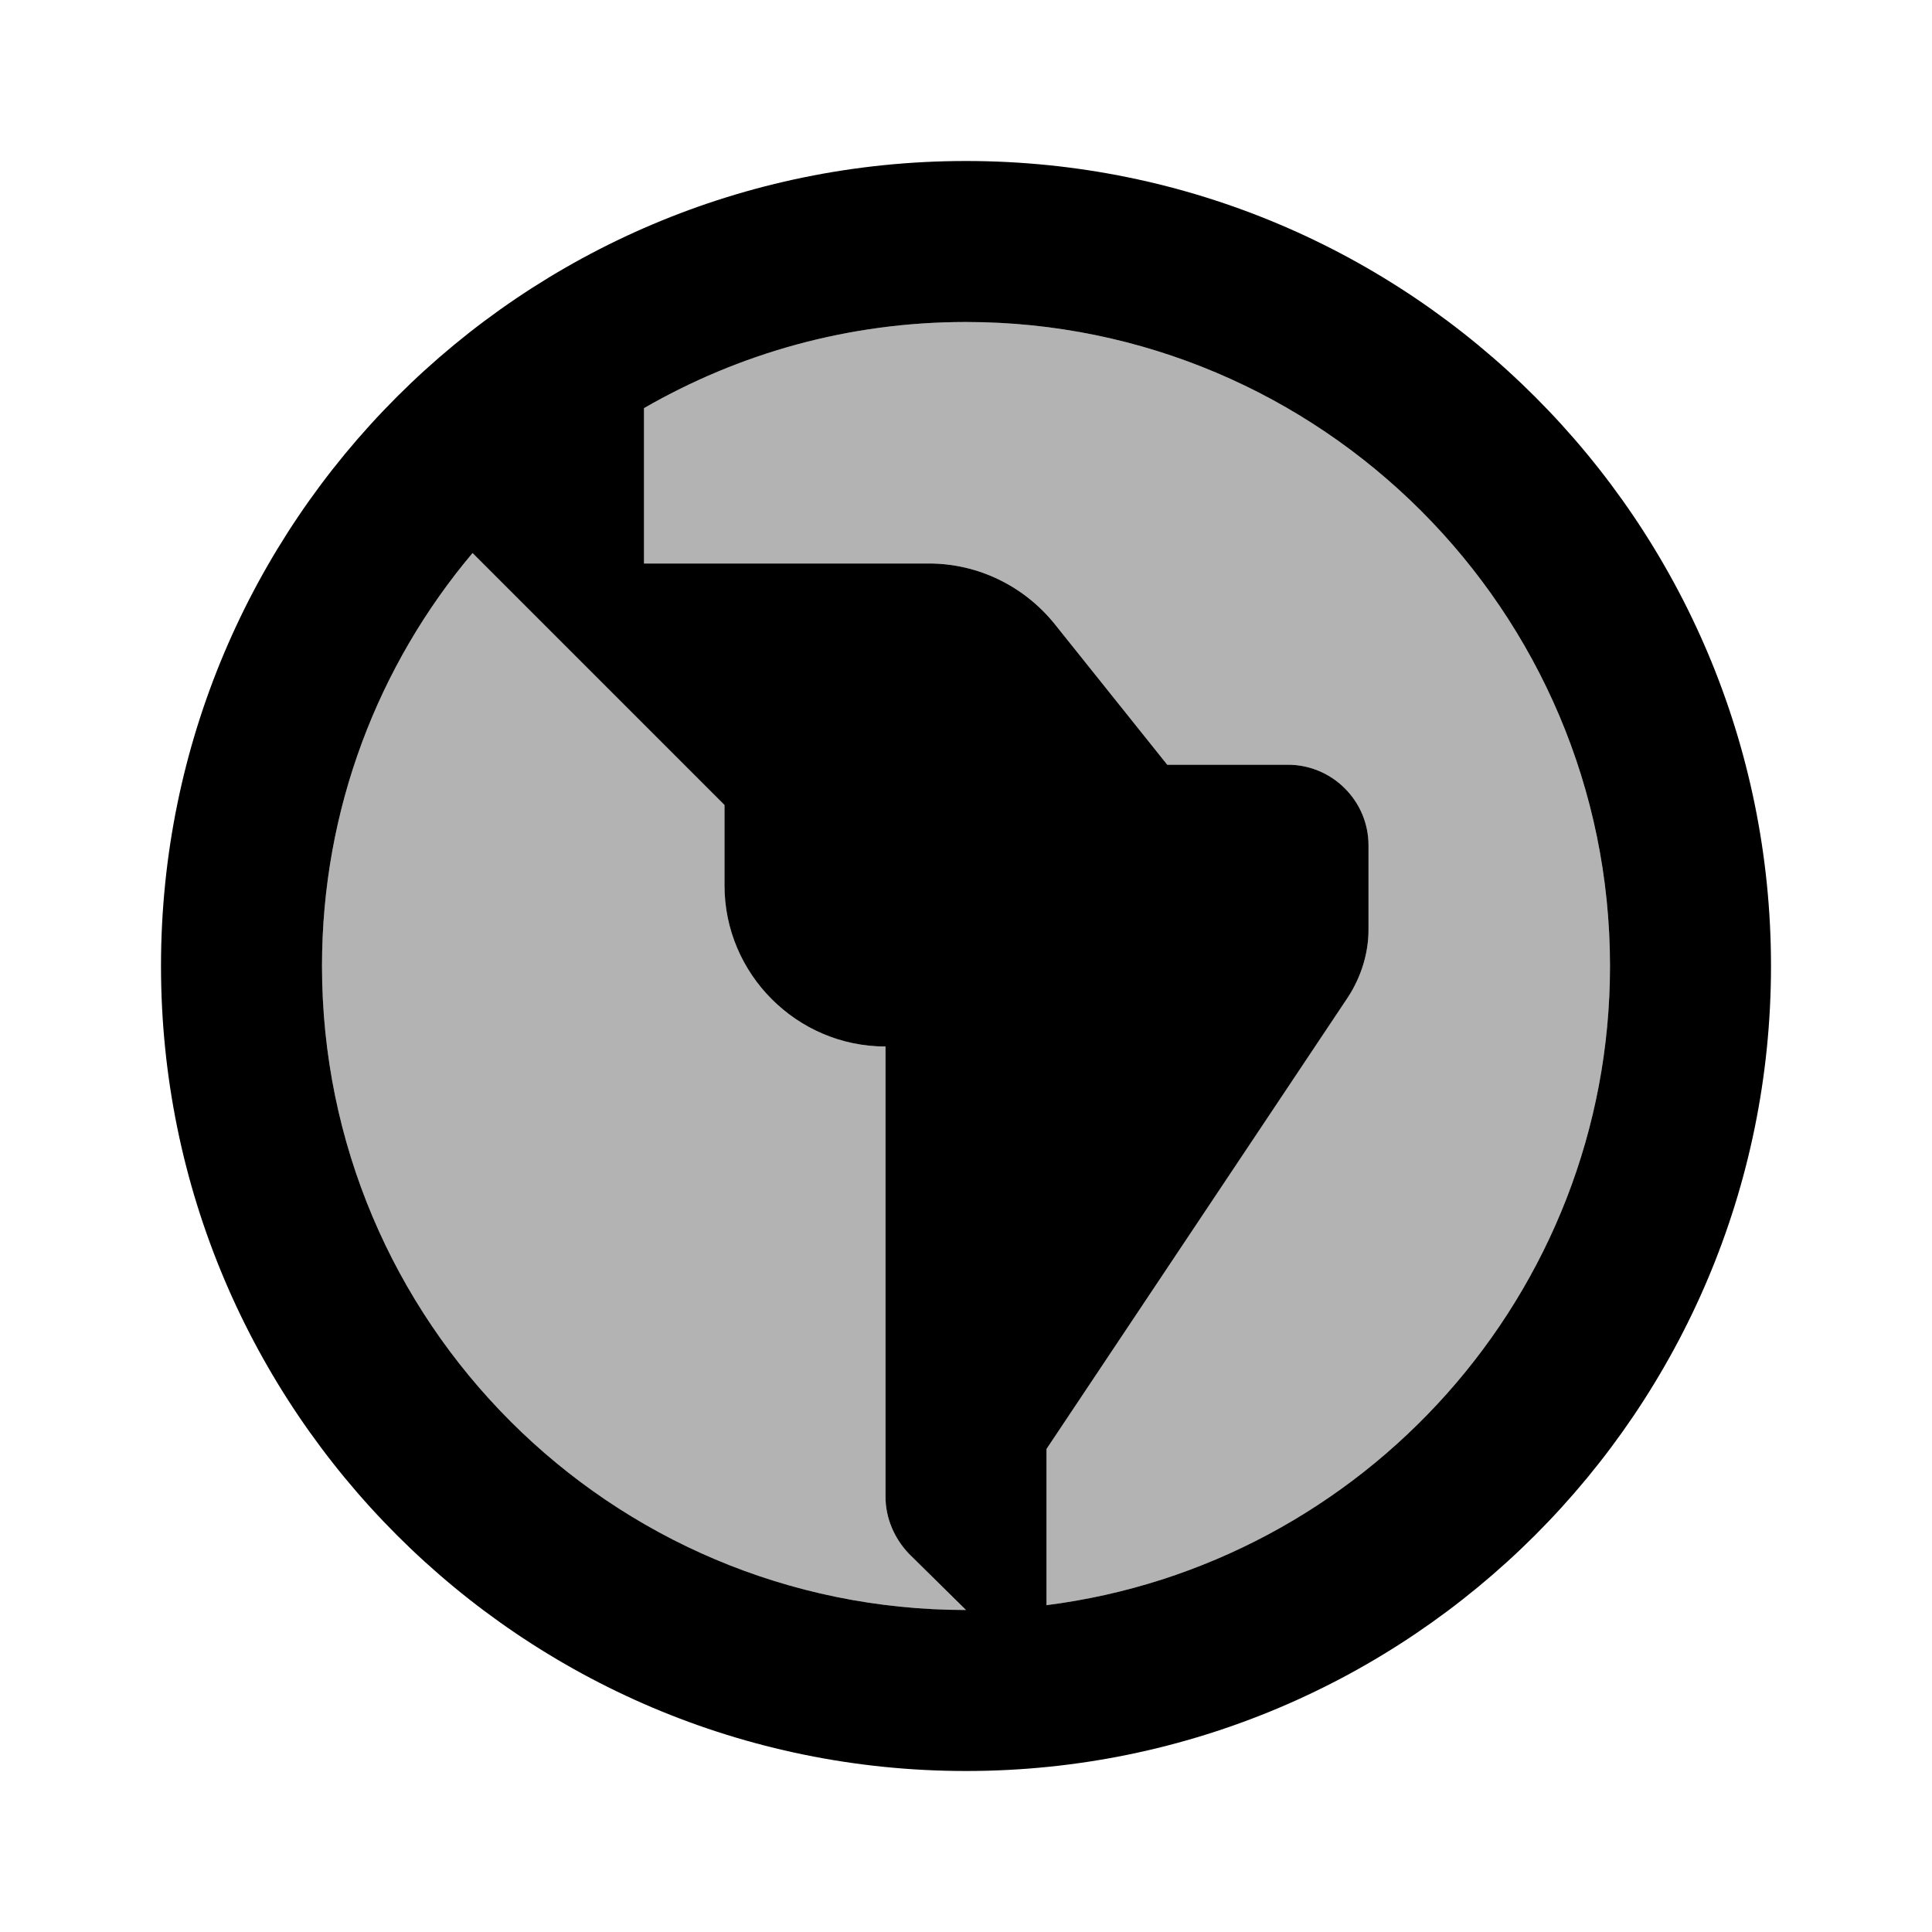 <svg xmlns="http://www.w3.org/2000/svg" width="24" height="24">
  <path fill="none" d="M0 0H24V24H0z"/>
  <path d="M4 12c0-1.95 0.7-3.74 1.87-5.13L9 10v1c0 1.1 0.9 2 2 2v5.59c0 0.27 0.11 0.52 0.29 0.71L12 20C7.58 20 4 16.42 4 12zM13 19.94V18l3.75-5.62c0.16-0.25 0.25-0.54 0.25-0.83V10.5c0-0.55-0.45-1-1-1h-1.5l-1.4-1.75C12.72 7.28 12.15 7 11.54 7H8V5.07C9.18 4.39 10.54 4 12 4c4.41 0 8 3.59 8 8C20 16.07 16.94 19.44 13 19.94z" opacity=".3"/>
  <path d="M12 2C6.48 2 2 6.48 2 12c0 5.52 4.48 10 10 10s10-4.48 10-10C22 6.48 17.52 2 12 2zM4 12c0-1.95 0.7-3.74 1.87-5.13L9 10v1c0 1.1 0.9 2 2 2v5.59c0 0.27 0.11 0.52 0.29 0.71L12 20C7.58 20 4 16.42 4 12zM13 19.94V18l3.75-5.62c0.16-0.25 0.25-0.54 0.25-0.83V10.5c0-0.55-0.45-1-1-1h-1.5l-1.4-1.75C12.72 7.28 12.15 7 11.54 7H8V5.07C9.18 4.39 10.54 4 12 4c4.41 0 8 3.59 8 8C20 16.07 16.94 19.44 13 19.94z"/>
</svg>
